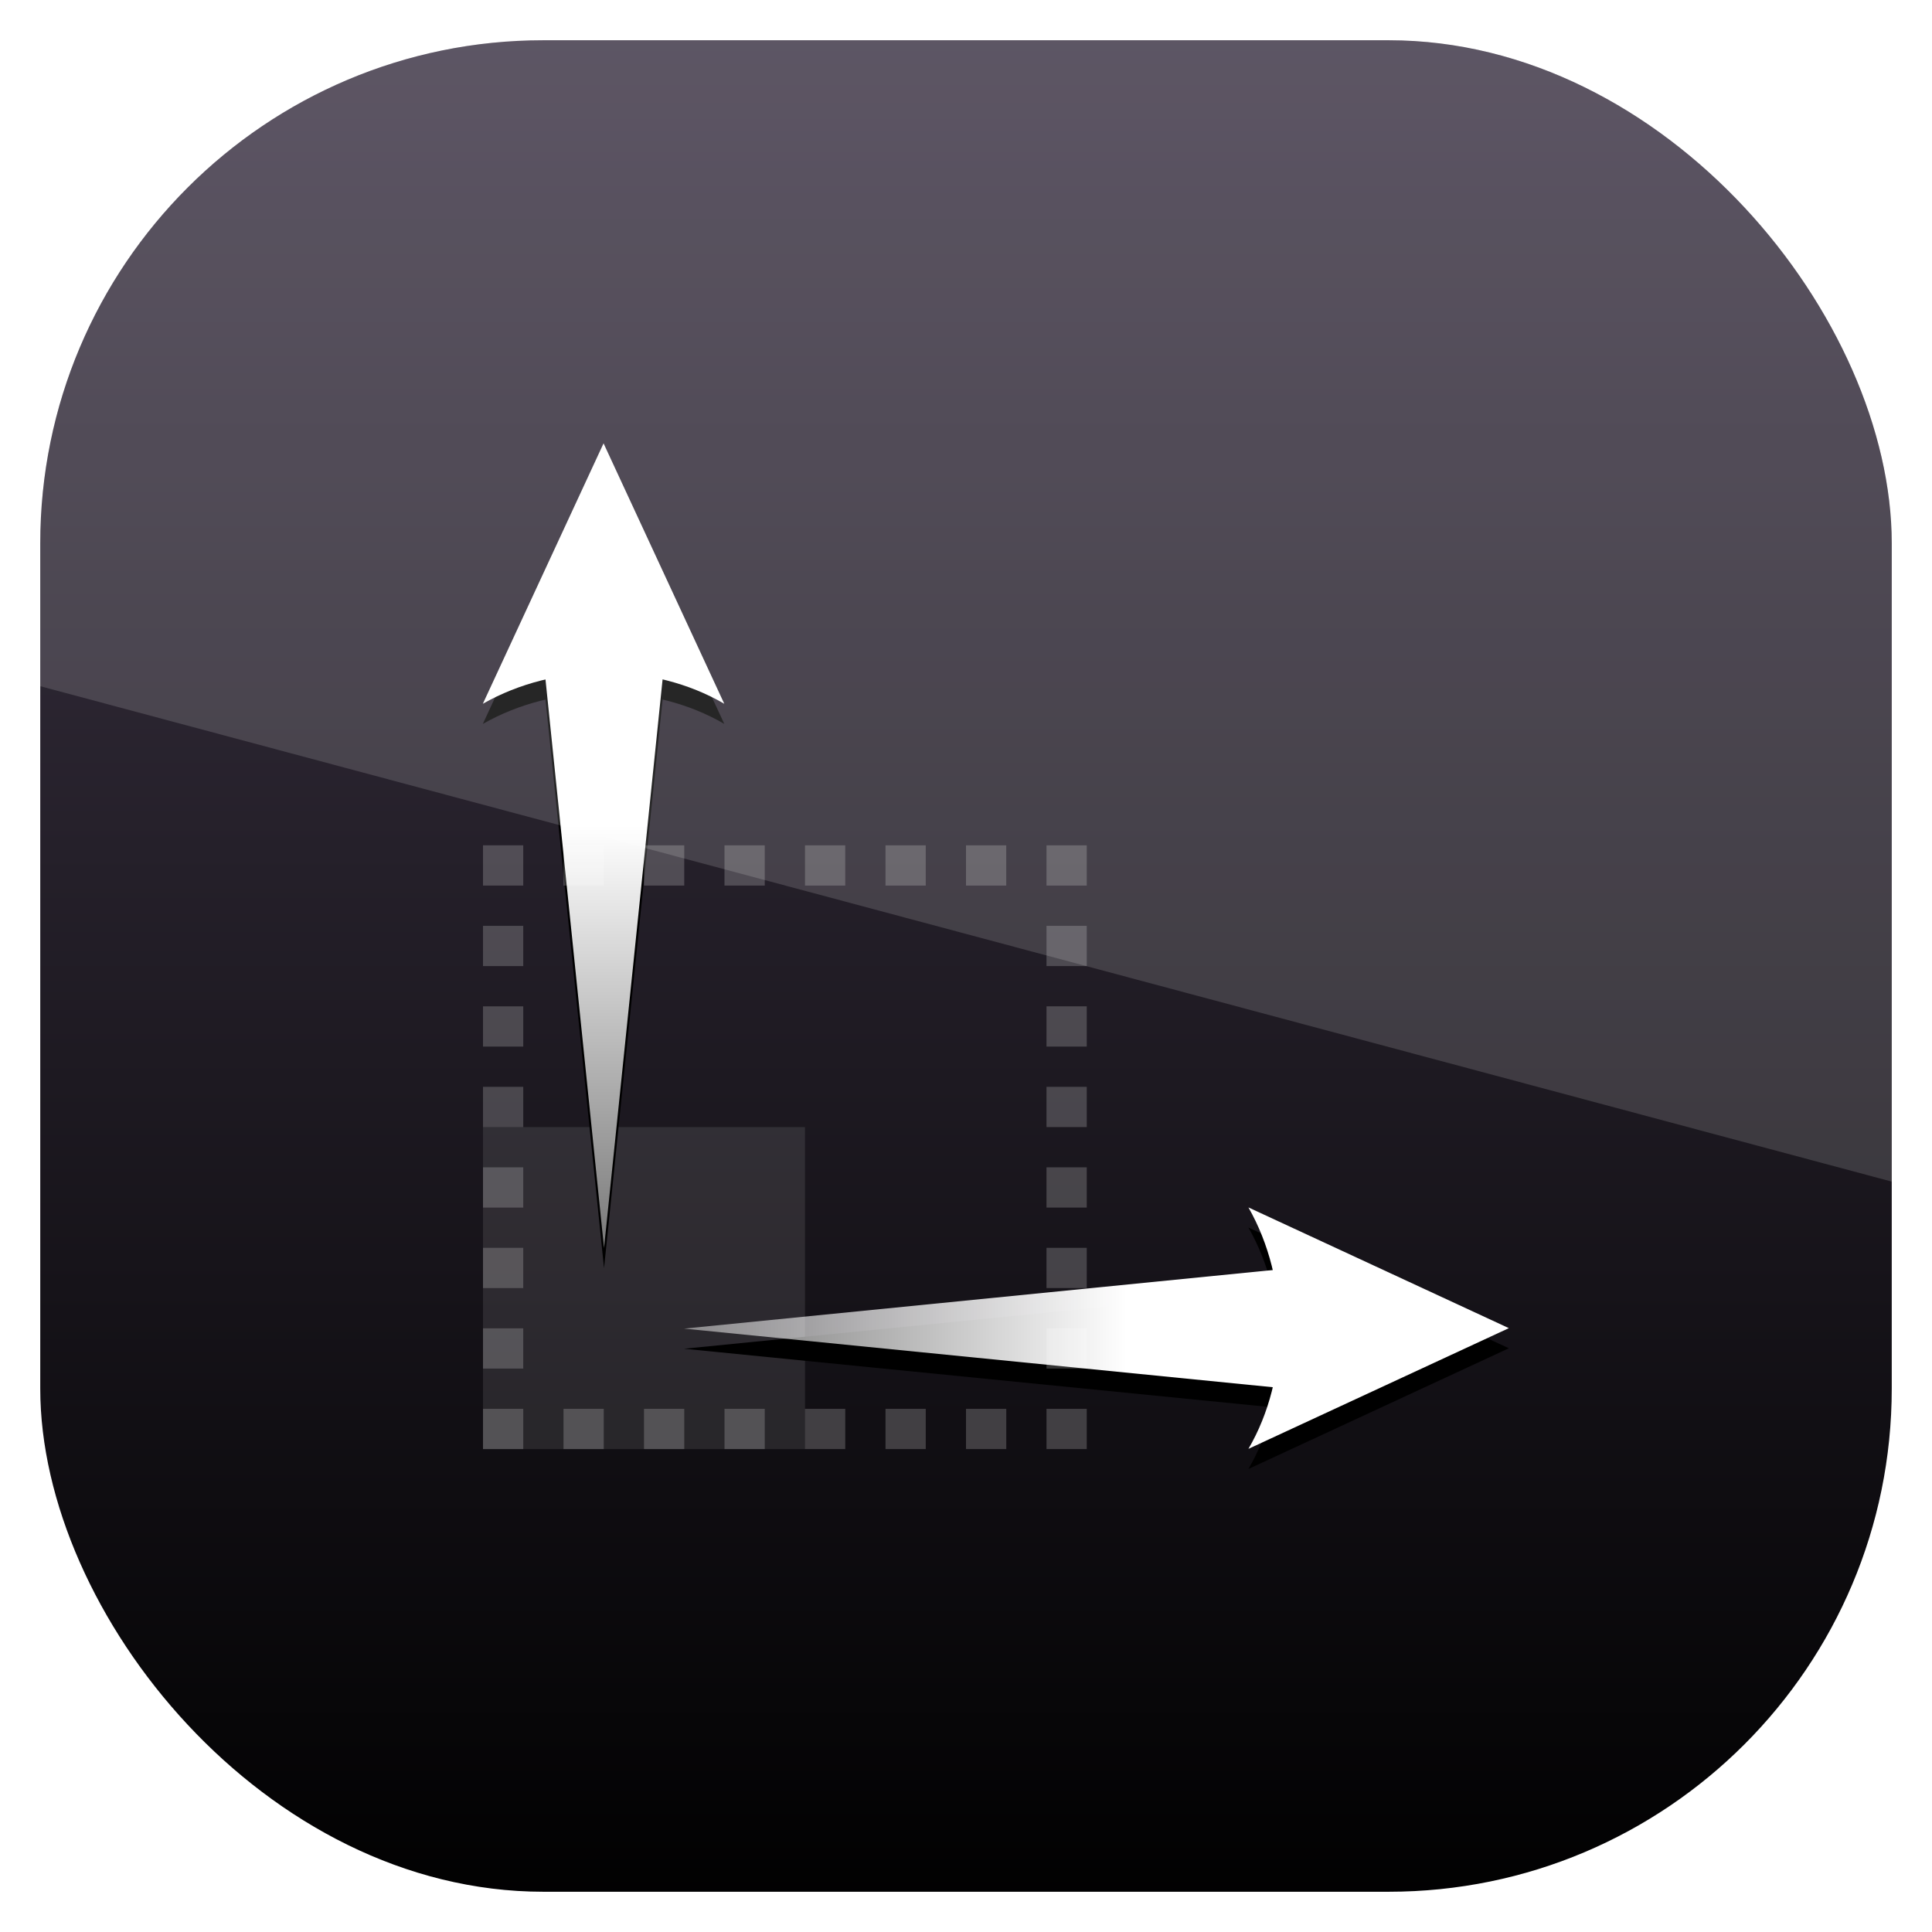 <?xml version="1.0" encoding="UTF-8" standalone="no"?>
<!-- Created with Inkscape (http://www.inkscape.org/) -->

<svg
   xmlns:dc="http://purl.org/dc/elements/1.1/"
   xmlns:cc="http://creativecommons.org/ns#"
   xmlns:rdf="http://www.w3.org/1999/02/22-rdf-syntax-ns#"
   xmlns:svg="http://www.w3.org/2000/svg"
   xmlns="http://www.w3.org/2000/svg"
   xmlns:xlink="http://www.w3.org/1999/xlink"
   xmlns:sodipodi="http://sodipodi.sourceforge.net/DTD/sodipodi-0.dtd"
   xmlns:inkscape="http://www.inkscape.org/namespaces/inkscape"
   width="96"
   height="96"
   id="svg11037"
   version="1.1"
   inkscape:version="0.48.3.1 r9886"
   sodipodi:docname="gnome-display-properties.svg">
  <defs
     id="defs11039">
    <linearGradient
       y2="1046.1"
       x2="48"
       y1="962.622"
       x1="48"
       gradientTransform="matrix(1.15,0,0,1.15,-7.2,-150.653)"
       gradientUnits="userSpaceOnUse"
       id="linearGradient3886"
       xlink:href="#linearGradient3795"
       inkscape:collect="always" />
    <linearGradient
       id="linearGradient3795">
      <stop
         style="stop-color:#13a6fd;stop-opacity:1;"
         offset="0"
         id="stop3797" />
      <stop
         style="stop-color:#2975b6;stop-opacity:1;"
         offset="1"
         id="stop3799" />
    </linearGradient>
    <linearGradient
       y2="1046.1"
       x2="48"
       y1="962.622"
       x1="48"
       gradientTransform="matrix(1.15,0,0,1.15,-7.2,-150.653)"
       gradientUnits="userSpaceOnUse"
       id="linearGradient11642"
       xlink:href="#linearGradient5979"
       inkscape:collect="always" />
    <linearGradient
       id="linearGradient5979"
       y2="902.36"
       gradientUnits="userSpaceOnUse"
       x2="48"
       gradientTransform="translate(0,-7.8516e-6)"
       y1="1052.4"
       x1="48">
      <stop
         id="stop3226-8"
         style="stop-color:#42394b"
         offset="0" />
      <stop
         id="stop3228-8"
         offset="1" />
    </linearGradient>
    <linearGradient
       y2="902.36"
       x2="48"
       y1="1052.4"
       x1="48"
       gradientTransform="translate(-82.093,17.698)"
       gradientUnits="userSpaceOnUse"
       id="linearGradient3028"
       xlink:href="#linearGradient5979"
       inkscape:collect="always" />
    <filter
       id="filter3776"
       width="1.304"
       y="-0.045"
       x="-0.152"
       height="1.091"
       color-interpolation-filters="sRGB">
      <feGaussianBlur
         id="feGaussianBlur3778"
         stdDeviation="1.153" />
    </filter>
    <linearGradient
       id="linearGradient3067-93"
       y2="52.101"
       gradientUnits="userSpaceOnUse"
       y1="52.101"
       x2="19.942"
       x1="80.711">
      <stop
         id="stop3717-6"
         style="stop-color:#fff"
         offset="0" />
      <stop
         id="stop3719-0"
         style="stop-color:#fff;stop-opacity:0"
         offset="1" />
    </linearGradient>
    <linearGradient
       id="linearGradient3045"
       y2="52.101"
       gradientUnits="userSpaceOnUse"
       y1="52.101"
       x2="19.942"
       x1="80.711">
      <stop
         id="stop3047"
         style="stop-color:#fff"
         offset="0" />
      <stop
         id="stop3049"
         style="stop-color:#fff;stop-opacity:0"
         offset="1" />
    </linearGradient>
    <linearGradient
       id="linearGradient3051"
       y2="52.101"
       gradientUnits="userSpaceOnUse"
       y1="52.101"
       x2="19.942"
       x1="80.711">
      <stop
         id="stop3053"
         style="stop-color:#fff"
         offset="0" />
      <stop
         id="stop3055"
         style="stop-color:#fff;stop-opacity:0"
         offset="1" />
    </linearGradient>
    <filter
       id="filter3780"
       width="1.089"
       y="-0.151"
       x="-0.044"
       height="1.302"
       color-interpolation-filters="sRGB">
      <feGaussianBlur
         id="feGaussianBlur3782"
         stdDeviation="1.153" />
    </filter>
    <linearGradient
       id="linearGradient3059"
       y2="52.101"
       gradientUnits="userSpaceOnUse"
       y1="52.101"
       x2="19.942"
       x1="80.711">
      <stop
         id="stop3061"
         style="stop-color:#fff"
         offset="0" />
      <stop
         id="stop3063"
         style="stop-color:#fff;stop-opacity:0"
         offset="1" />
    </linearGradient>
    <linearGradient
       id="linearGradient3065"
       y2="52.101"
       gradientUnits="userSpaceOnUse"
       y1="52.101"
       x2="19.942"
       x1="80.711">
      <stop
         id="stop3067"
         style="stop-color:#fff"
         offset="0" />
      <stop
         id="stop3069"
         style="stop-color:#fff;stop-opacity:0"
         offset="1" />
    </linearGradient>
    <linearGradient
       id="linearGradient3071"
       y2="52.101"
       gradientUnits="userSpaceOnUse"
       y1="52.101"
       x2="19.942"
       x1="80.711">
      <stop
         id="stop3073"
         style="stop-color:#fff"
         offset="0" />
      <stop
         id="stop3075"
         style="stop-color:#fff;stop-opacity:0"
         offset="1" />
    </linearGradient>
    <linearGradient
       y2="52.101"
       x2="19.942"
       y1="52.101"
       x1="80.711"
       gradientUnits="userSpaceOnUse"
       id="linearGradient3093"
       xlink:href="#linearGradient3067-93"
       inkscape:collect="always" />
    <linearGradient
       y2="52.101"
       x2="19.942"
       y1="52.101"
       x1="80.711"
       gradientUnits="userSpaceOnUse"
       id="linearGradient3095"
       xlink:href="#linearGradient3067-93"
       inkscape:collect="always" />
    <linearGradient
       y2="52.101"
       x2="19.942"
       y1="52.101"
       x1="80.711"
       gradientUnits="userSpaceOnUse"
       id="linearGradient3097"
       xlink:href="#linearGradient3067-93"
       inkscape:collect="always" />
    <linearGradient
       y2="52.101"
       x2="19.942"
       y1="52.101"
       x1="80.711"
       gradientUnits="userSpaceOnUse"
       id="linearGradient3099"
       xlink:href="#linearGradient3067-93"
       inkscape:collect="always" />
    <linearGradient
       y2="52.101"
       x2="19.942"
       y1="52.101"
       x1="80.711"
       gradientUnits="userSpaceOnUse"
       id="linearGradient3101"
       xlink:href="#linearGradient3067-93"
       inkscape:collect="always" />
    <linearGradient
       y2="52.101"
       x2="19.942"
       y1="52.101"
       x1="80.711"
       gradientUnits="userSpaceOnUse"
       id="linearGradient3103"
       xlink:href="#linearGradient3067-93"
       inkscape:collect="always" />
    <clipPath
       clipPathUnits="userSpaceOnUse"
       id="clipPath3009">
      <path
         id="path3011"
         d="m -2,956.362 -96,0 0,33.562 96,25.687 0,-59.25 z"
         style="opacity:0.15;fill:#ffffff;fill-opacity:1;stroke:none"
         inkscape:connector-curvature="0" />
    </clipPath>
  </defs>
  <sodipodi:namedview
     id="base"
     pagecolor="#ffffff"
     bordercolor="#666666"
     borderopacity="1.0"
     inkscape:pageopacity="0.0"
     inkscape:pageshadow="2"
     inkscape:zoom="3.959798"
     inkscape:cx="33.538031"
     inkscape:cy="59.964634"
     inkscape:document-units="px"
     inkscape:current-layer="layer1"
     showgrid="false"
     inkscape:window-width="1280"
     inkscape:window-height="750"
     inkscape:window-x="0"
     inkscape:window-y="22"
     inkscape:window-maximized="1"
     showguides="true"
     inkscape:guide-bbox="true">
    <sodipodi:guide
       orientation="0,1"
       position="-24.749,0"
       id="guide11064" />
    <sodipodi:guide
       orientation="0,1"
       position="-23.234,96"
       id="guide11066" />
    <sodipodi:guide
       orientation="1,0"
       position="0,54.801"
       id="guide11068" />
    <sodipodi:guide
       orientation="1,0"
       position="96,51.013"
       id="guide11070" />
    <sodipodi:guide
       orientation="0,1"
       position="-18.94,48"
       id="guide11072" />
    <sodipodi:guide
       orientation="1,0"
       position="48,79.297"
       id="guide11074" />
    <sodipodi:guide
       orientation="1,0"
       position="2,75.509"
       id="guide11076" />
    <sodipodi:guide
       orientation="0,1"
       position="-77.277,2"
       id="guide11078" />
    <sodipodi:guide
       orientation="1,0"
       position="94,77.782"
       id="guide11080" />
    <sodipodi:guide
       orientation="0,1"
       position="-65.912,94"
       id="guide11082" />
  </sodipodi:namedview>
  <g
     inkscape:label="Layer 1"
     inkscape:groupmode="layer"
     id="layer1"
     transform="translate(0,-956.362)">
    <rect
       x="2"
       y="958.362"
       width="92"
       height="92"
       style="fill:url(#linearGradient11642);fill-opacity:1.0"
       id="rect3867"
       rx="25"
       ry="25" />
    <g
       id="g26594"
       transform="translate(-182.19,-40.404)">
      <g
         id="g3116"
         transform="translate(182.19,996.77)">
        <rect
           id="rect3784"
           style="opacity:0.1;fill:#ffffff"
           height="16"
           width="16"
           y="56"
           x="24" />
        <g
           id="g3744"
           style="filter:url(#filter3776)"
           transform="matrix(0,-0.658,0.656,0,-10.186,95.127)">
          <path
             inkscape:connector-curvature="0"
             id="path3746"
             style="fill-rule:evenodd"
             d="m 48.808,61.281 44.058,4.55 v -9.1 l -44.058,4.55 z" />
          <path
             inkscape:connector-curvature="0"
             id="path3748"
             style="fill-rule:evenodd;stroke-width:0.625;stroke-linejoin:round"
             d="m 89.91,52.101 19.667,9.144 -19.667,9.144 c 3.142,-5.399 3.124,-12.785 10e-7,-18.288 z" />
        </g>
        <g
           id="g2942"
           style="fill:url(#linearGradient3097)"
           transform="matrix(0,-0.658,0.656,0,-10.186,94.127)">
          <path
             inkscape:connector-curvature="0"
             id="path2944"
             style="fill:url(#linearGradient3093);fill-rule:evenodd"
             d="m 48.808,61.281 44.058,4.55 v -9.1 l -44.058,4.55 z" />
          <path
             inkscape:connector-curvature="0"
             id="path2948"
             style="fill:url(#linearGradient3095);fill-rule:evenodd;stroke-width:0.625;stroke-linejoin:round"
             d="m 89.91,52.101 19.667,9.144 -19.667,9.144 c 3.142,-5.399 3.124,-12.785 10e-7,-18.288 z" />
        </g>
        <g
           id="g3750"
           style="filter:url(#filter3780)"
           transform="matrix(0.658,0,0,0.656,2.873,26.814)">
          <path
             inkscape:connector-curvature="0"
             id="path3752"
             style="fill-rule:evenodd"
             d="m 47.289,61.281 45.577,4.55 v -9.1 l -45.577,4.55 z" />
          <path
             inkscape:connector-curvature="0"
             id="path3754"
             style="fill-rule:evenodd;stroke-width:0.625;stroke-linejoin:round"
             d="m 89.91,52.101 19.667,9.144 -19.667,9.144 c 3.142,-5.399 3.124,-12.785 10e-7,-18.288 z" />
        </g>
        <g
           id="g3723"
           style="fill:url(#linearGradient3103)"
           transform="matrix(0.658,0,0,0.656,2.873,25.814)">
          <path
             inkscape:connector-curvature="0"
             id="path3725"
             style="fill:url(#linearGradient3099);fill-rule:evenodd"
             d="m 47.289,61.281 45.577,4.55 v -9.1 l -45.577,4.55 z" />
          <path
             inkscape:connector-curvature="0"
             id="path3727"
             style="fill:url(#linearGradient3101);fill-rule:evenodd;stroke-width:0.625;stroke-linejoin:round"
             d="m 89.91,52.101 19.667,9.144 -19.667,9.144 c 3.142,-5.399 3.124,-12.785 10e-7,-18.288 z" />
        </g>
        <rect
           id="rect3786"
           style="opacity:0.2;fill:none;stroke:#ffffff;stroke-width:2;stroke-dasharray:2, 2;stroke-dashoffset:1"
           height="28"
           width="28"
           y="43"
           x="25" />
      </g>
    </g>
    <rect
       ry="25"
       rx="25"
       id="rect3003"
       style="opacity:0.15;fill:#ffffff;fill-opacity:1"
       height="92"
       width="92"
       y="958.362"
       x="-96"
       clip-path="url(#clipPath3009)"
       transform="translate(98,3.8281269e-7)" />
  </g>
</svg>
